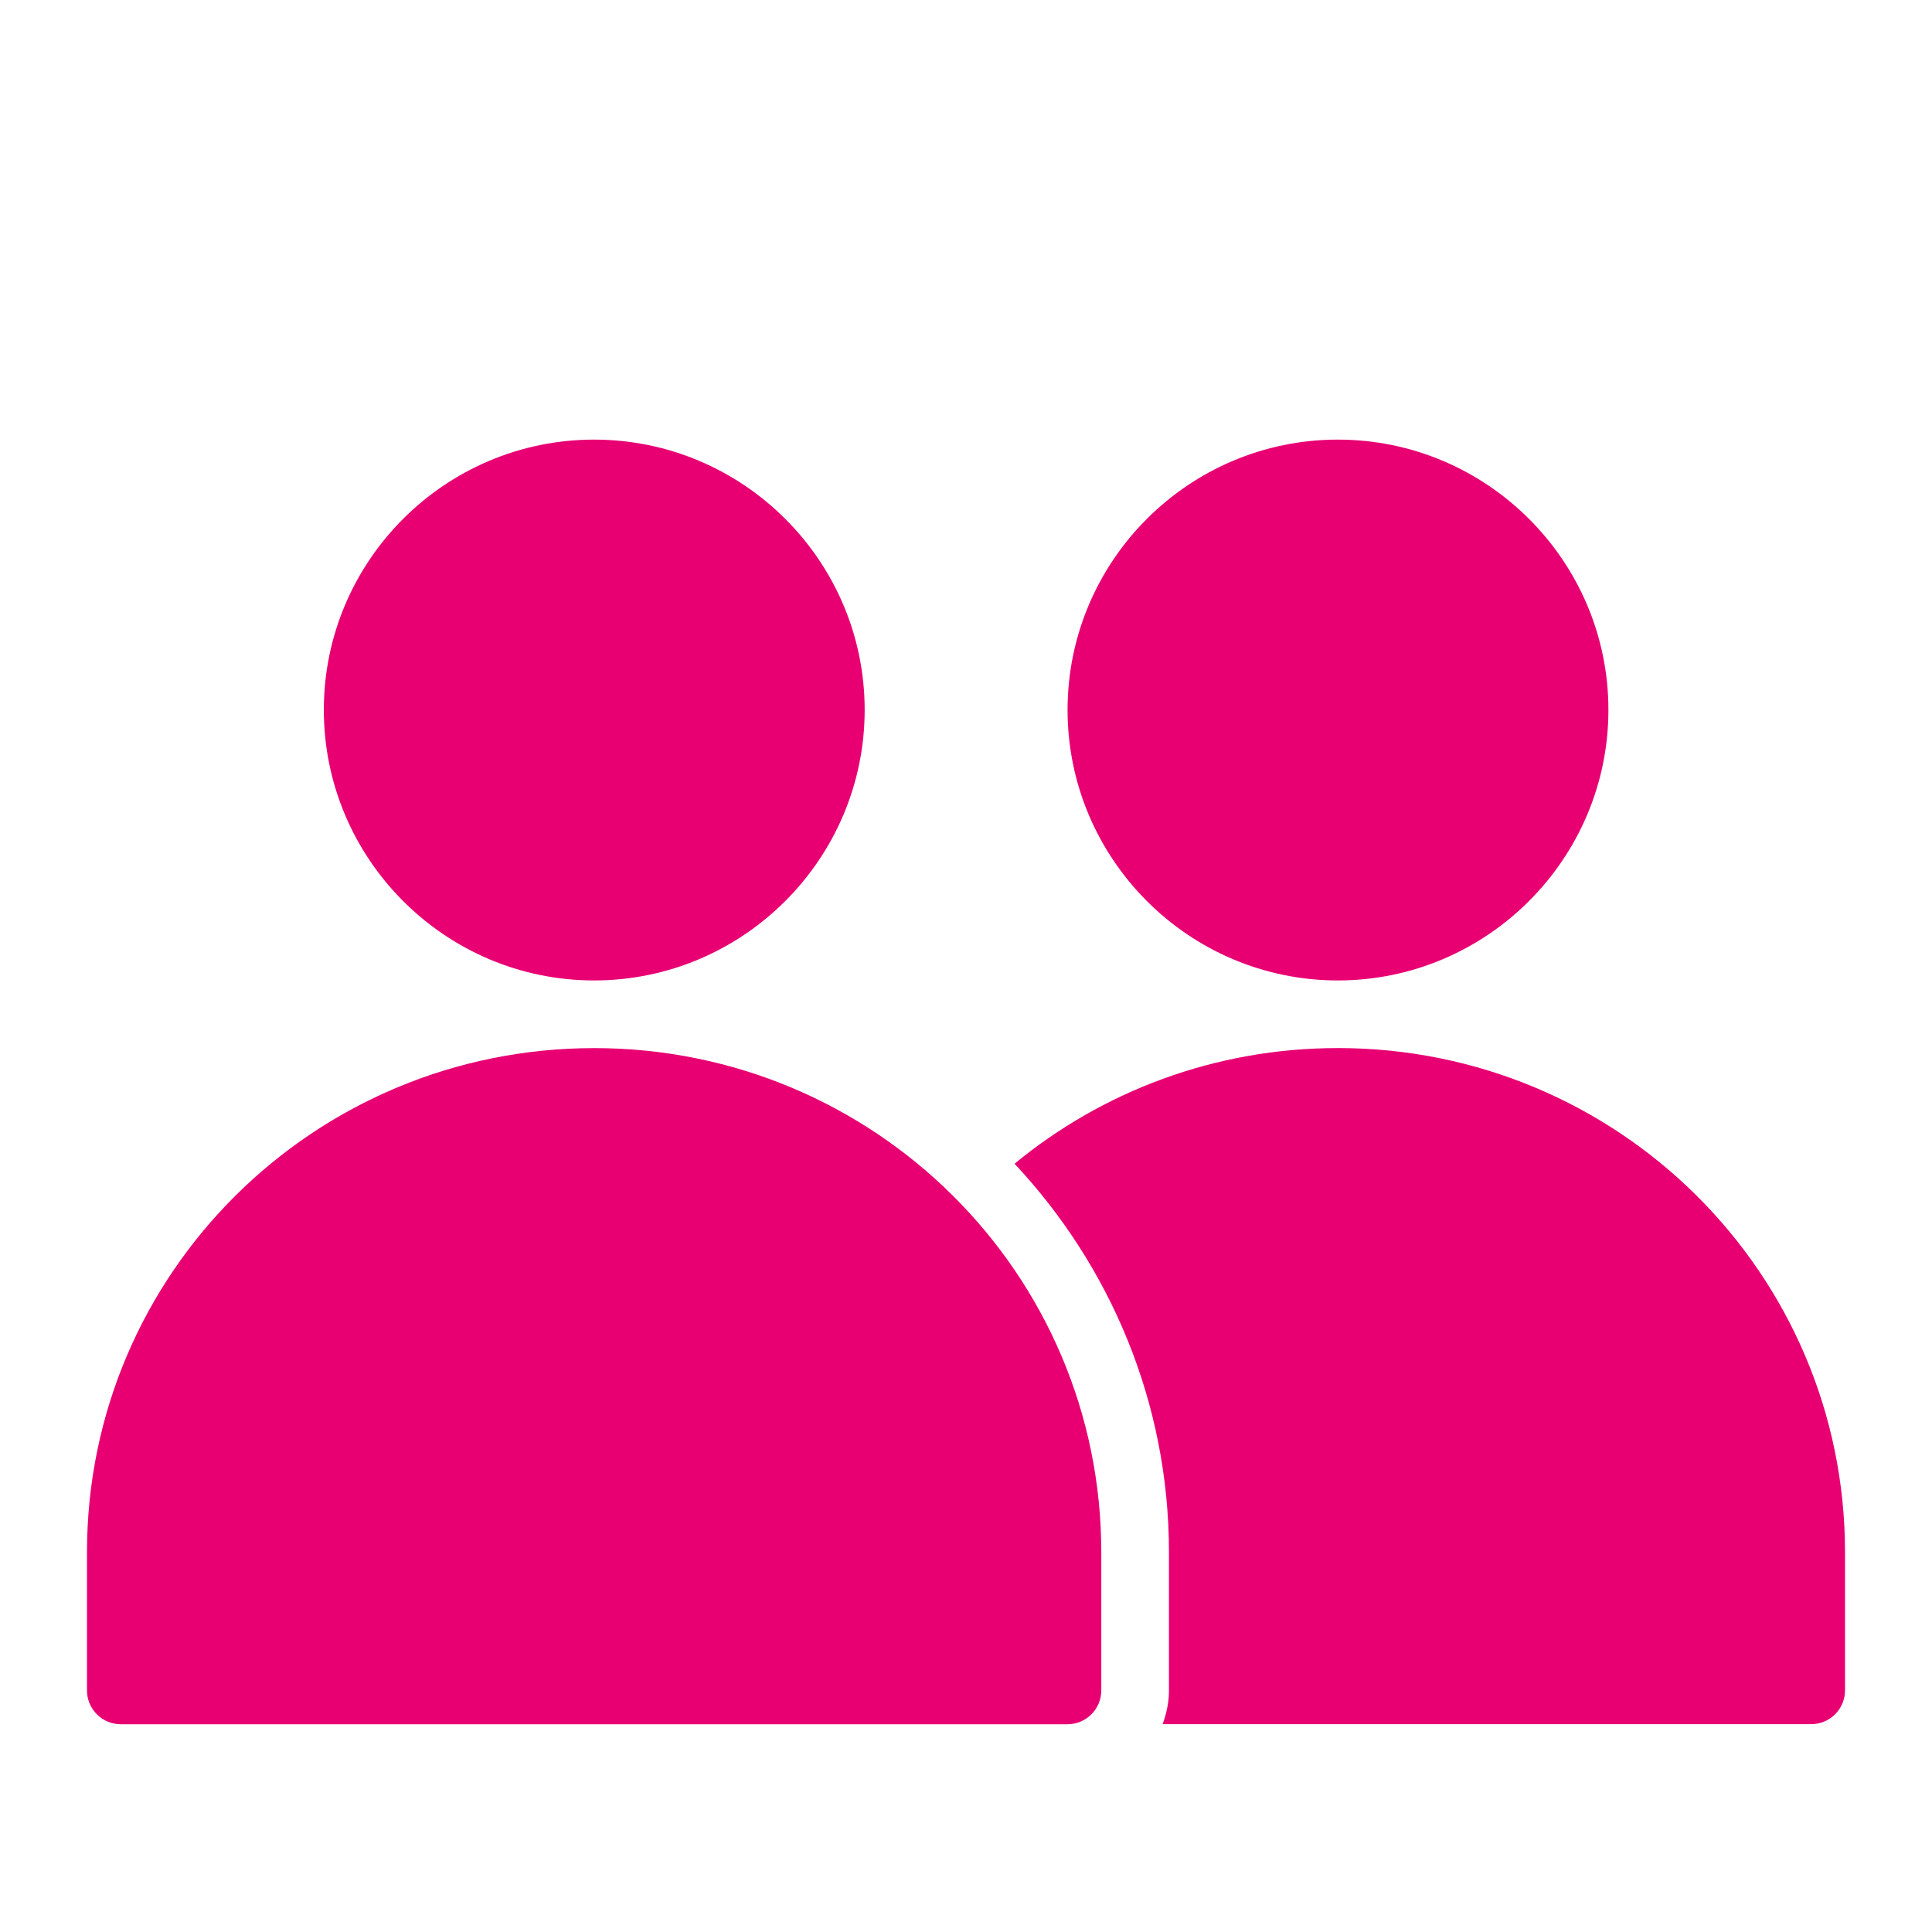 <?xml version="1.0" encoding="UTF-8"?>
<svg width="700pt" height="700pt" version="1.1" viewBox="100 200 500 100" xmlns="http://www.w3.org/2000/svg">
 <g>
  <path d="m446.24 113.77c38.555 0 70.016 31.395 70.016 69.953 0 38.555-31.461 70.016-70.016 70.016-38.555 0-69.953-31.461-69.953-70.016 0-38.555 31.398-69.953 69.953-69.953z" fill="#e80073"/>
  <path d="m446.24 271.24c-31.816 0-60.961 11.234-83.672 29.926 24.699 26.422 39.957 61.703 39.957 100.55v35.785 0.066c0 3.031-0.648 5.922-1.641 8.648h167.89c4.805-0.02 8.695-3.91 8.715-8.715v-35.785c0-72.152-58.719-130.48-131.25-130.48z" fill="#e80073"/>
  <path d="m253.76 113.77c38.555 0 70.016 31.395 70.016 69.953 0 38.555-31.461 70.016-70.016 70.016-38.555 0-69.953-31.461-69.953-70.016 0-38.555 31.395-69.953 69.953-69.953z" fill="#e80073"/>
  <path d="m253.76 271.25c-72.531 0-131.25 58.324-131.25 130.48v35.785-0.004c0.008 2.324 0.938 4.547 2.586 6.18 1.645 1.637 3.875 2.551 6.199 2.543h245-0.004c4.809-0.02 8.703-3.914 8.723-8.723v-35.785c0-72.152-58.719-130.48-131.25-130.48z" fill="#e80073"/>
 </g>
</svg>
